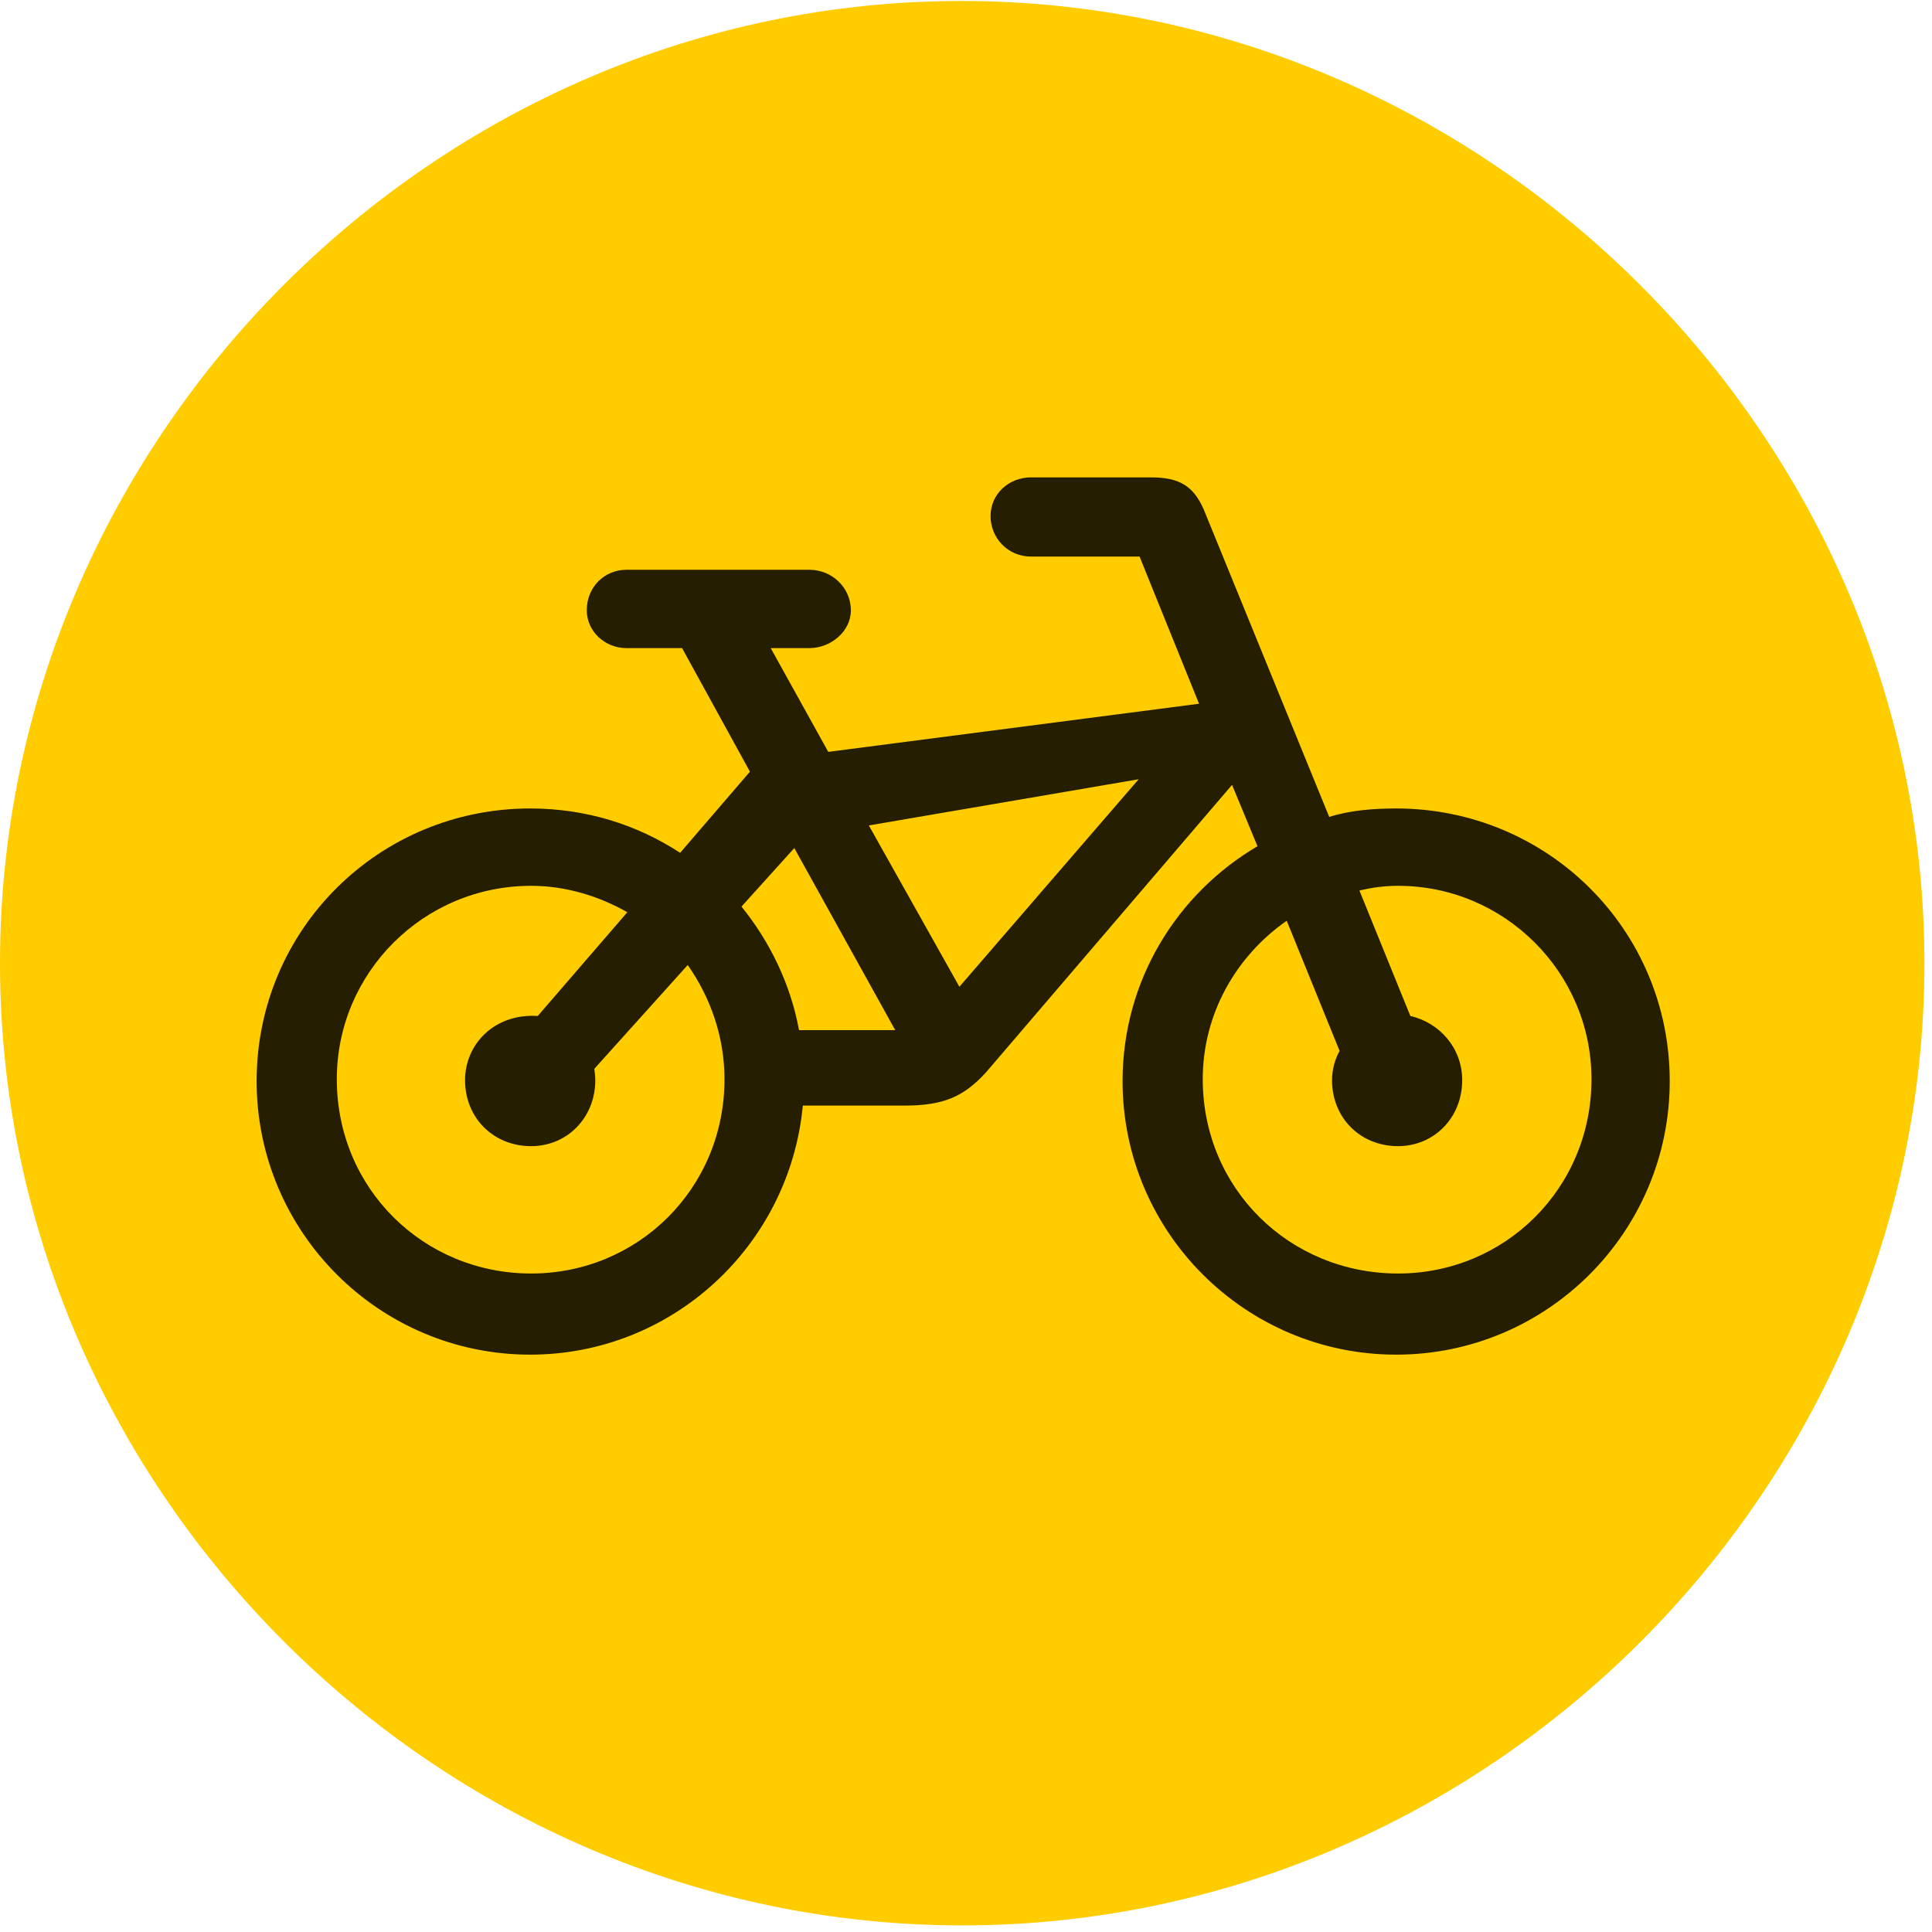 <svg width="24" height="24" viewBox="0 0 24 24" fill="none" xmlns="http://www.w3.org/2000/svg">
<path d="M11.953 23.918C18.492 23.918 23.906 18.504 23.906 11.965C23.906 5.438 18.48 0.012 11.941 0.012C5.414 0.012 0 5.438 0 11.965C0 18.504 5.426 23.918 11.953 23.918Z" fill="#FFCC00"/>
<path d="M3.188 13.43C3.188 11.543 4.711 10.043 6.586 10.043C7.277 10.043 7.91 10.242 8.449 10.594L9.316 9.586L8.473 8.051H7.781C7.512 8.051 7.289 7.84 7.289 7.582C7.289 7.289 7.512 7.078 7.781 7.078H10.055C10.336 7.078 10.57 7.301 10.57 7.582C10.57 7.84 10.324 8.051 10.055 8.051H9.574L10.289 9.34L14.895 8.742L14.156 6.914H12.809C12.516 6.914 12.305 6.68 12.305 6.41C12.305 6.141 12.527 5.93 12.809 5.93H14.297C14.648 5.93 14.824 6.035 14.953 6.328L16.512 10.148C16.77 10.066 17.062 10.043 17.344 10.043C19.219 10.043 20.742 11.543 20.742 13.43C20.742 15.305 19.219 16.828 17.344 16.828C15.469 16.828 13.945 15.305 13.945 13.43C13.945 12.176 14.625 11.098 15.621 10.512L15.305 9.75L12.246 13.324C11.977 13.617 11.73 13.734 11.238 13.734H9.973C9.809 15.469 8.355 16.828 6.586 16.828C4.711 16.828 3.188 15.305 3.188 13.43ZM4.184 13.406C4.184 14.766 5.262 15.82 6.598 15.82C7.922 15.82 9 14.766 9 13.406C9 12.879 8.824 12.387 8.543 11.988L7.383 13.277C7.383 13.289 7.395 13.359 7.395 13.418C7.395 13.887 7.043 14.238 6.598 14.238C6.129 14.238 5.777 13.887 5.777 13.418C5.777 12.973 6.141 12.586 6.68 12.621L7.793 11.332C7.441 11.133 7.031 11.004 6.598 11.004C5.262 11.004 4.184 12.082 4.184 13.406ZM14.941 13.406C14.941 14.766 16.02 15.82 17.367 15.82C18.691 15.82 19.77 14.766 19.77 13.406C19.77 12.082 18.691 11.004 17.367 11.004C17.191 11.004 17.039 11.027 16.887 11.062L17.52 12.621C17.883 12.703 18.164 13.02 18.164 13.418C18.164 13.887 17.812 14.238 17.367 14.238C16.898 14.238 16.547 13.887 16.547 13.418C16.547 13.289 16.582 13.16 16.641 13.055L15.984 11.438C15.363 11.871 14.941 12.586 14.941 13.406ZM10.793 10.254L11.918 12.258L14.145 9.68L10.793 10.254ZM9.211 11.262C9.562 11.695 9.82 12.223 9.926 12.797H11.121L9.867 10.535L9.211 11.262Z" fill="black" fill-opacity="0.85"/>
</svg>
